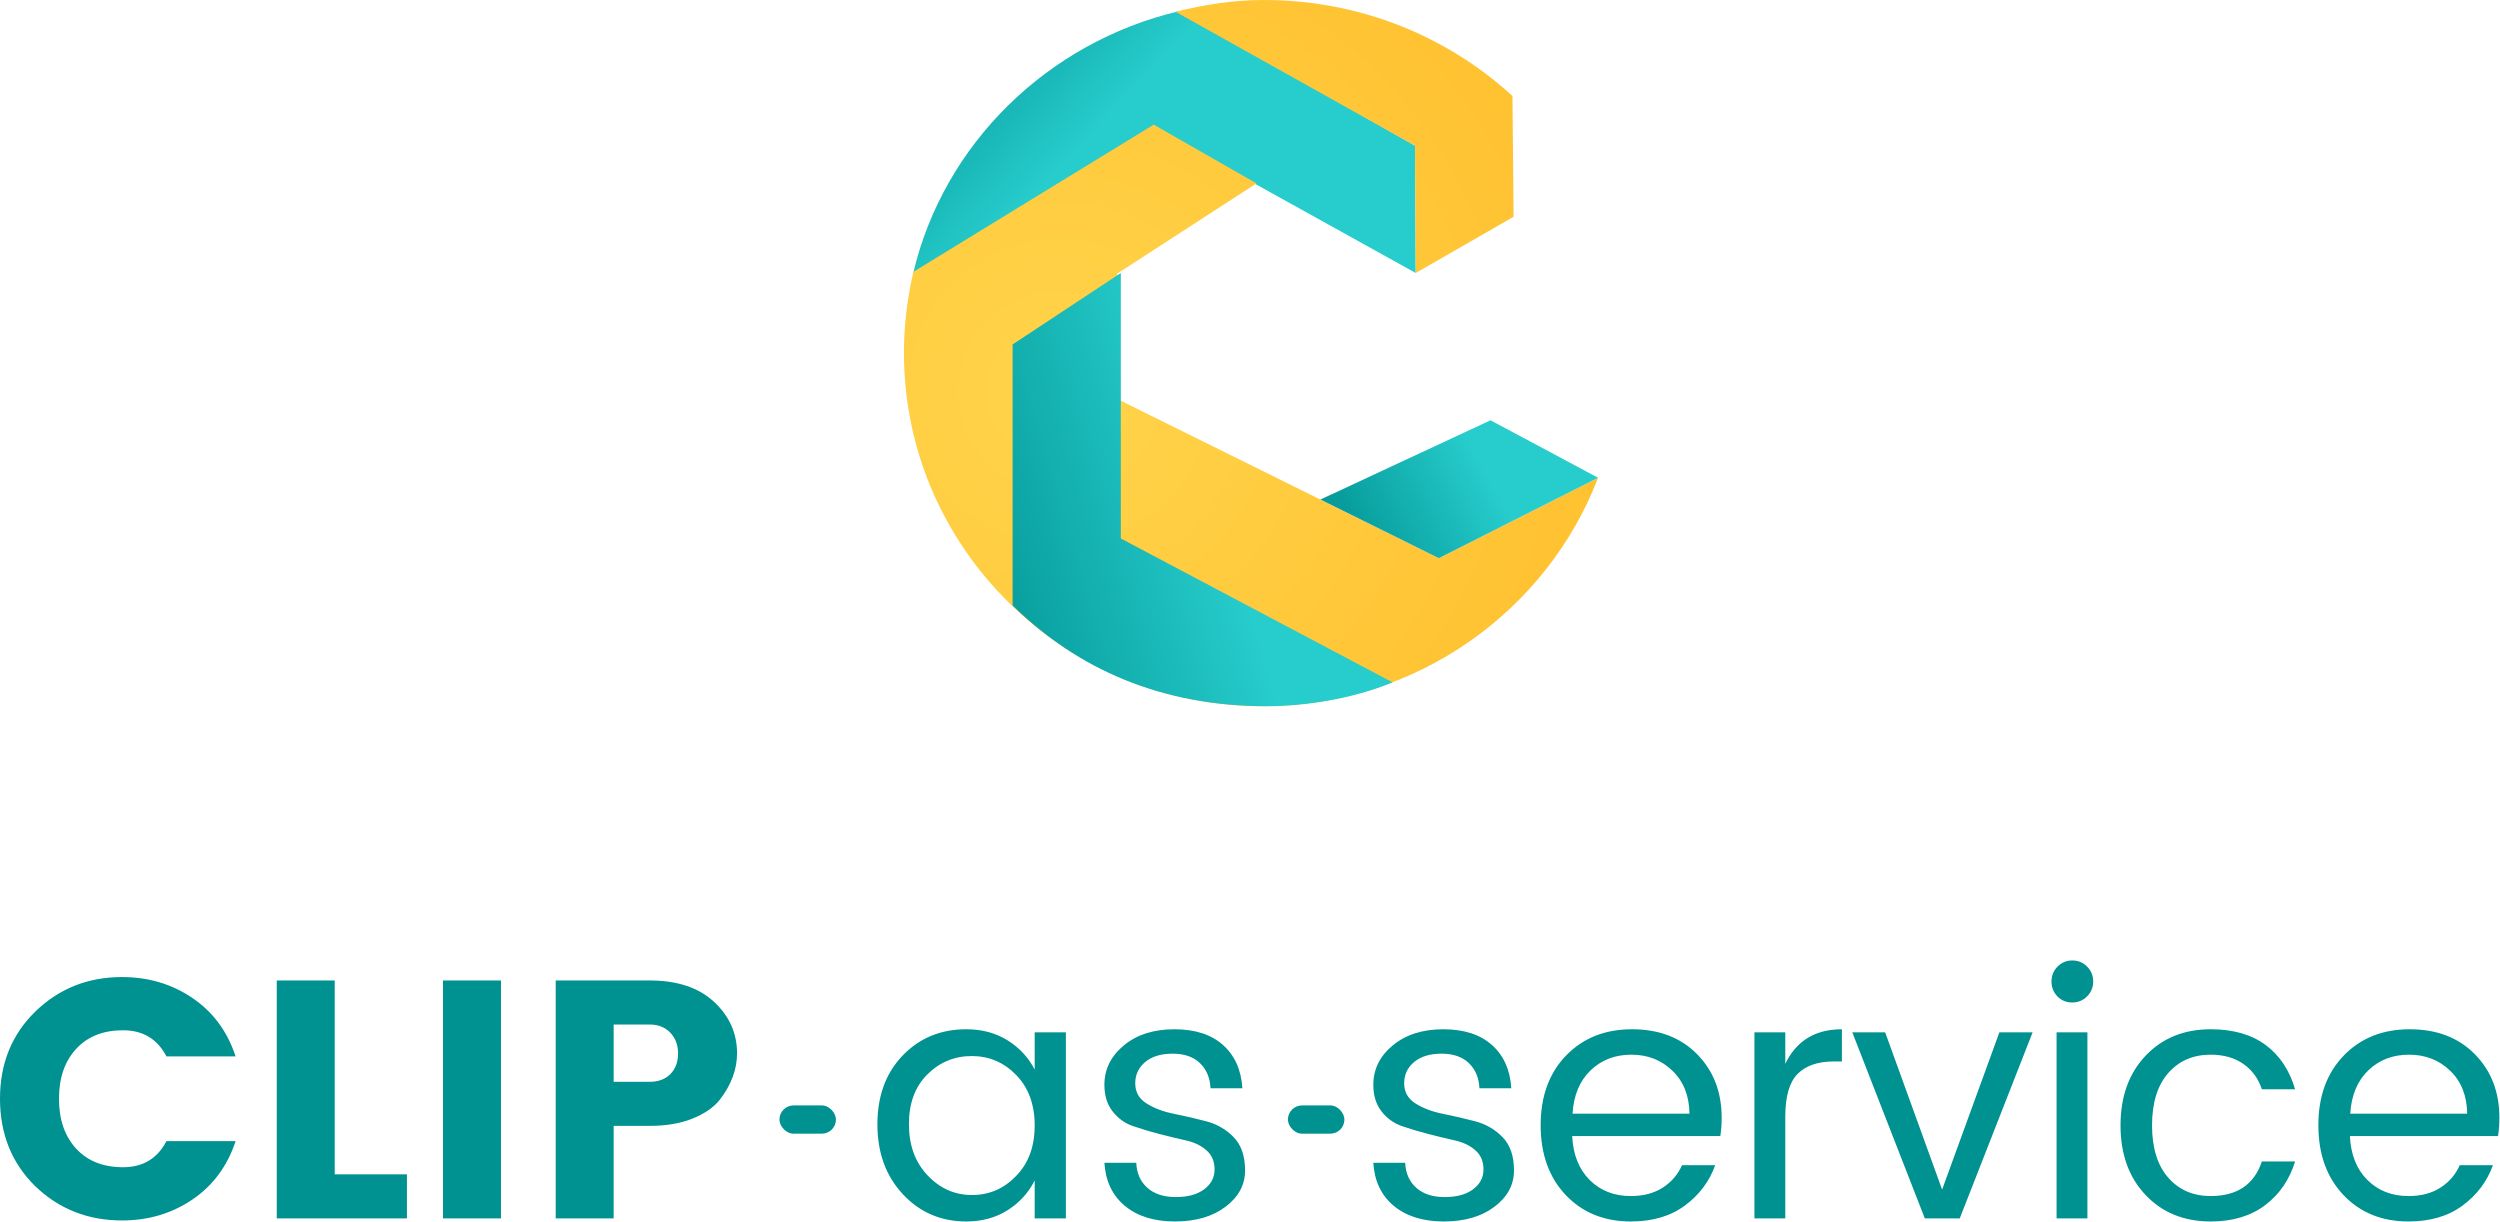 <?xml version="1.0" encoding="UTF-8"?>
<svg width="354px" height="173px" viewBox="0 0 354 173" version="1.1" xmlns="http://www.w3.org/2000/svg" xmlns:xlink="http://www.w3.org/1999/xlink">
    <title>cas-vertical-light</title>
    <defs>
        <linearGradient x1="30.996%" y1="56.35%" x2="-16.595%" y2="33.111%" id="linearGradient-1">
            <stop stop-color="#27CCCC" offset="0%"></stop>
            <stop stop-color="#009191" offset="100%"></stop>
        </linearGradient>
        <radialGradient cx="22.569%" cy="55.408%" fx="22.569%" fy="55.408%" r="116.599%" gradientTransform="translate(0.226,0.554),scale(1,0.983),translate(-0.226,-0.554)" id="radialGradient-2">
            <stop stop-color="#FFD44B" offset="0%"></stop>
            <stop stop-color="#FFB823" offset="100%"></stop>
        </radialGradient>
        <linearGradient x1="61.973%" y1="46.683%" x2="-5.539%" y2="64.733%" id="linearGradient-3">
            <stop stop-color="#27CCCC" offset="0%"></stop>
            <stop stop-color="#009191" offset="100%"></stop>
        </linearGradient>
        <linearGradient x1="50%" y1="40.879%" x2="-23.221%" y2="65.741%" id="linearGradient-4">
            <stop stop-color="#27CCCC" offset="0%"></stop>
            <stop stop-color="#009191" offset="100%"></stop>
        </linearGradient>
    </defs>
    <g id="页面-2" stroke="none" stroke-width="1" fill="none" fill-rule="evenodd">
        <g id="画板备份-5" transform="translate(-303, -724)">
            <g id="cas-vertical-light" transform="translate(303, 724)">
                <g id="编组-4备份-7" transform="translate(127, 0)">
                    <rect id="矩形" x="0" y="0" width="100" height="100"></rect>
                    <g id="编组-5" transform="translate(1, 0)">
                        <path d="M38.882,1.596 C20.286,6.018 5.629,20.414 1.329,38.604 L37.799,19.417 L72.464,38.655 L72.365,20.624 C50.043,7.939 38.882,1.596 38.882,1.596 Z" id="路径备份-12" fill="url(#linearGradient-1)"></path>
                        <path d="M35.363,17.647 L49.916,25.97 L30.211,38.737 L30.211,56.496 L75.733,79.04 L98.291,67.65 C91.042,86.555 72.502,100 50.775,100 C22.733,100 0,77.605 0,49.979 C0,46.187 0.428,42.494 1.24,38.943 C1.275,38.79 1.31,38.637 1.347,38.485 L1.347,38.485 L35.363,17.647 Z M50.975,0 C64.598,0 76.981,5.169 86.164,13.6 L86.164,13.6 L86.325,30.692 L72.464,38.655 L72.365,20.624 L38.462,1.669 C42.513,0.667 46.603,0 50.975,0 Z" id="形状结合" fill="url(#radialGradient-2)"></path>
                        <polygon id="路径备份-15" fill="url(#linearGradient-3)" points="98.291 67.65 75.733 79.04 58.974 70.732 83.057 59.511"></polygon>
                        <path d="M15.385,85.738 C24.603,94.758 36.415,100 51.352,100 C56.579,100 63.446,99.018 69.183,96.618 L30.707,76.251 L30.707,38.655 L15.385,48.772 L15.385,85.738 Z" id="路径备份-16" fill="url(#linearGradient-4)"></path>
                    </g>
                </g>
                <g id="编组-3" transform="translate(0, 136)" fill="#009191">
                    <path d="M136.816,36.96 C139.056,36.96 141.016,36.424 142.696,35.352 C144.376,34.28 145.648,32.88 146.512,31.152 L146.512,31.152 L146.512,36.528 L150.928,36.528 L150.928,10.176 L146.512,10.176 L146.512,15.456 C145.648,13.76 144.376,12.384 142.696,11.328 C141.016,10.272 139.056,9.744 136.816,9.744 C133.2,9.744 130.2,10.984 127.816,13.464 C125.432,15.944 124.24,19.192 124.24,23.208 C124.24,27.224 125.44,30.52 127.84,33.096 C130.24,35.672 133.232,36.96 136.816,36.96 Z M137.632,33.216 C135.2,33.216 133.104,32.288 131.344,30.432 C129.584,28.576 128.704,26.16 128.704,23.184 C128.704,20.208 129.576,17.856 131.32,16.128 C133.064,14.4 135.16,13.536 137.608,13.536 C140.056,13.536 142.152,14.432 143.896,16.224 C145.64,18.016 146.512,20.4 146.512,23.376 C146.512,26.352 145.632,28.736 143.872,30.528 C142.144,32.32 140.064,33.216 137.632,33.216 Z M166.367,36.96 C169.311,36.96 171.703,36.264 173.543,34.872 C175.383,33.48 176.303,31.768 176.303,29.736 C176.303,27.704 175.767,26.136 174.695,25.032 C173.623,23.928 172.327,23.176 170.807,22.776 C169.287,22.376 167.767,22.024 166.247,21.72 C164.727,21.416 163.431,20.928 162.359,20.256 C161.287,19.584 160.751,18.632 160.751,17.4 C160.751,16.168 161.223,15.16 162.167,14.376 C163.111,13.592 164.407,13.2 166.055,13.2 C167.703,13.2 168.991,13.648 169.919,14.544 C170.847,15.44 171.343,16.624 171.407,18.096 L171.407,18.096 L175.919,18.096 C175.759,15.504 174.847,13.464 173.183,11.976 C171.519,10.488 169.223,9.744 166.295,9.744 C163.367,9.744 160.983,10.504 159.143,12.024 C157.303,13.544 156.383,15.408 156.383,17.616 C156.383,19.12 156.767,20.368 157.535,21.36 C158.303,22.352 159.263,23.048 160.415,23.448 C161.567,23.848 162.823,24.224 164.183,24.576 C165.543,24.928 166.799,25.232 167.951,25.488 C169.103,25.744 170.063,26.208 170.831,26.88 C171.599,27.552 171.983,28.456 171.983,29.592 C171.983,30.728 171.495,31.664 170.519,32.4 C169.543,33.136 168.199,33.504 166.487,33.504 C164.775,33.504 163.431,33.064 162.455,32.184 C161.479,31.304 160.959,30.128 160.895,28.656 L160.895,28.656 L156.383,28.656 C156.543,31.248 157.511,33.28 159.287,34.752 C161.063,36.224 163.423,36.96 166.367,36.96 Z M204.446,36.96 C207.39,36.96 209.782,36.264 211.622,34.872 C213.462,33.48 214.382,31.768 214.382,29.736 C214.382,27.704 213.846,26.136 212.774,25.032 C211.702,23.928 210.406,23.176 208.886,22.776 C207.366,22.376 205.846,22.024 204.326,21.72 C202.806,21.416 201.51,20.928 200.438,20.256 C199.366,19.584 198.83,18.632 198.83,17.4 C198.83,16.168 199.302,15.16 200.246,14.376 C201.19,13.592 202.486,13.2 204.134,13.2 C205.782,13.2 207.07,13.648 207.998,14.544 C208.926,15.44 209.422,16.624 209.486,18.096 L209.486,18.096 L213.998,18.096 C213.838,15.504 212.926,13.464 211.262,11.976 C209.598,10.488 207.302,9.744 204.374,9.744 C201.446,9.744 199.062,10.504 197.222,12.024 C195.382,13.544 194.462,15.408 194.462,17.616 C194.462,19.12 194.846,20.368 195.614,21.36 C196.382,22.352 197.342,23.048 198.494,23.448 C199.646,23.848 200.902,24.224 202.262,24.576 C203.622,24.928 204.878,25.232 206.03,25.488 C207.182,25.744 208.142,26.208 208.91,26.88 C209.678,27.552 210.062,28.456 210.062,29.592 C210.062,30.728 209.574,31.664 208.598,32.4 C207.622,33.136 206.278,33.504 204.566,33.504 C202.854,33.504 201.51,33.064 200.534,32.184 C199.558,31.304 199.038,30.128 198.974,28.656 L198.974,28.656 L194.462,28.656 C194.622,31.248 195.59,33.28 197.366,34.752 C199.142,36.224 201.502,36.96 204.446,36.96 Z M230.925,36.96 C233.997,36.96 236.549,36.208 238.581,34.704 C240.613,33.2 242.045,31.296 242.877,28.992 L242.877,28.992 L238.173,28.992 C237.597,30.304 236.693,31.36 235.461,32.16 C234.229,32.96 232.717,33.36 230.925,33.36 C228.557,33.36 226.613,32.6 225.093,31.08 C223.573,29.56 222.749,27.488 222.621,24.864 L222.621,24.864 L243.597,24.864 C243.725,24.064 243.789,23.2 243.789,22.272 C243.789,18.624 242.629,15.624 240.309,13.272 C237.989,10.92 234.917,9.744 231.093,9.744 C227.269,9.744 224.157,10.984 221.757,13.464 C219.357,15.944 218.157,19.232 218.157,23.328 C218.157,27.424 219.341,30.72 221.709,33.216 C224.077,35.712 227.149,36.96 230.925,36.96 Z M239.229,21.696 L222.669,21.696 C222.829,19.104 223.677,17.064 225.213,15.576 C226.749,14.088 228.677,13.344 230.997,13.344 C233.317,13.344 235.261,14.104 236.829,15.624 C238.397,17.144 239.197,19.168 239.229,21.696 L239.229,21.696 Z M252.796,36.528 L252.796,22.128 C252.796,19.248 253.38,17.224 254.548,16.056 C255.716,14.888 257.42,14.304 259.66,14.304 L259.66,14.304 L260.812,14.304 L260.812,9.744 C257.036,9.744 254.364,11.376 252.796,14.64 L252.796,14.64 L252.796,10.176 L248.428,10.176 L248.428,36.528 L252.796,36.528 Z M277.499,36.528 L287.819,10.176 L283.115,10.176 L275.003,32.448 L266.939,10.176 L262.283,10.176 L272.555,36.528 L277.499,36.528 Z M293.419,5.952 C294.251,5.952 294.955,5.664 295.531,5.088 C296.107,4.512 296.395,3.808 296.395,2.976 C296.395,2.144 296.107,1.44 295.531,0.864 C294.955,0.288 294.259,0 293.443,0 C292.627,0 291.931,0.288 291.355,0.864 C290.779,1.44 290.491,2.144 290.491,2.976 C290.491,3.808 290.771,4.512 291.331,5.088 C291.891,5.664 292.587,5.952 293.419,5.952 Z M295.579,36.528 L295.579,10.176 L291.211,10.176 L291.211,36.528 L295.579,36.528 Z M313.034,36.96 C316.138,36.96 318.706,36.192 320.738,34.656 C322.77,33.12 324.186,31.056 324.986,28.464 L324.986,28.464 L320.282,28.464 C319.194,31.728 316.778,33.36 313.034,33.36 C310.538,33.36 308.53,32.488 307.01,30.744 C305.49,29 304.73,26.536 304.73,23.352 C304.73,20.168 305.49,17.704 307.01,15.96 C308.53,14.216 310.538,13.344 313.034,13.344 C314.858,13.344 316.394,13.776 317.642,14.64 C318.89,15.504 319.77,16.704 320.282,18.24 L320.282,18.24 L324.986,18.24 C324.186,15.52 322.786,13.424 320.786,11.952 C318.786,10.48 316.202,9.744 313.034,9.744 C309.258,9.744 306.186,10.992 303.818,13.488 C301.45,15.984 300.266,19.272 300.266,23.352 C300.266,27.432 301.45,30.72 303.818,33.216 C306.186,35.712 309.258,36.96 313.034,36.96 Z M341.049,36.96 C344.121,36.96 346.673,36.208 348.705,34.704 C350.737,33.2 352.169,31.296 353.001,28.992 L353.001,28.992 L348.297,28.992 C347.721,30.304 346.817,31.36 345.585,32.16 C344.353,32.96 342.841,33.36 341.049,33.36 C338.681,33.36 336.737,32.6 335.217,31.08 C333.697,29.56 332.873,27.488 332.745,24.864 L332.745,24.864 L353.721,24.864 C353.849,24.064 353.913,23.2 353.913,22.272 C353.913,18.624 352.753,15.624 350.433,13.272 C348.113,10.92 345.041,9.744 341.217,9.744 C337.393,9.744 334.281,10.984 331.881,13.464 C329.481,15.944 328.281,19.232 328.281,23.328 C328.281,27.424 329.465,30.72 331.833,33.216 C334.201,35.712 337.273,36.96 341.049,36.96 Z M349.353,21.696 L332.793,21.696 C332.953,19.104 333.801,17.064 335.337,15.576 C336.873,14.088 338.801,13.344 341.121,13.344 C343.441,13.344 345.385,14.104 346.953,15.624 C348.521,17.144 349.321,19.168 349.353,21.696 L349.353,21.696 Z" id="asservice" fill-rule="nonzero"></path>
                    <rect id="矩形备份-3" x="110.368" y="20.528" width="8" height="4" rx="2"></rect>
                    <rect id="矩形备份-4" x="182.368" y="20.528" width="8" height="4" rx="2"></rect>
                    <path d="M17.28,36.816 C21.024,36.816 24.352,35.824 27.264,33.84 C30.176,31.856 32.208,29.104 33.36,25.584 L33.36,25.584 L23.568,25.584 C22.288,28.048 20.24,29.28 17.424,29.28 C14.608,29.28 12.392,28.4 10.776,26.64 C9.16,24.88 8.352,22.528 8.352,19.584 C8.352,16.64 9.16,14.288 10.776,12.528 C12.392,10.768 14.608,9.888 17.424,9.888 C20.24,9.888 22.288,11.12 23.568,13.584 L23.568,13.584 L33.36,13.584 C32.208,10.064 30.176,7.312 27.264,5.328 C24.352,3.344 21.024,2.352 17.28,2.352 C12.448,2.352 8.36,3.976 5.016,7.224 C1.672,10.472 0,14.592 0,19.584 C0,24.576 1.664,28.704 4.992,31.968 C8.352,35.2 12.448,36.816 17.28,36.816 Z M57.621,36.528 L57.621,30.288 L47.397,30.288 L47.397,2.832 L39.189,2.832 L39.189,36.528 L57.621,36.528 Z M70.937,36.528 L70.937,2.832 L62.729,2.832 L62.729,36.528 L70.937,36.528 Z M86.894,36.528 L86.894,23.424 L91.982,23.424 C94.318,23.424 96.342,23.08 98.054,22.392 C99.766,21.704 101.054,20.816 101.918,19.728 C103.55,17.616 104.366,15.424 104.366,13.152 C104.366,10.304 103.278,7.872 101.102,5.856 C98.926,3.84 95.886,2.832 91.982,2.832 L91.982,2.832 L78.686,2.832 L78.686,36.528 L86.894,36.528 Z M91.982,17.184 L86.894,17.184 L86.894,9.072 L91.982,9.072 C93.198,9.072 94.174,9.456 94.91,10.224 C95.646,10.992 96.014,11.976 96.014,13.176 C96.014,14.376 95.654,15.344 94.934,16.08 C94.214,16.816 93.23,17.184 91.982,17.184 L91.982,17.184 Z" id="CLIP" fill-rule="nonzero"></path>
                </g>
            </g>
        </g>
    </g>
</svg>